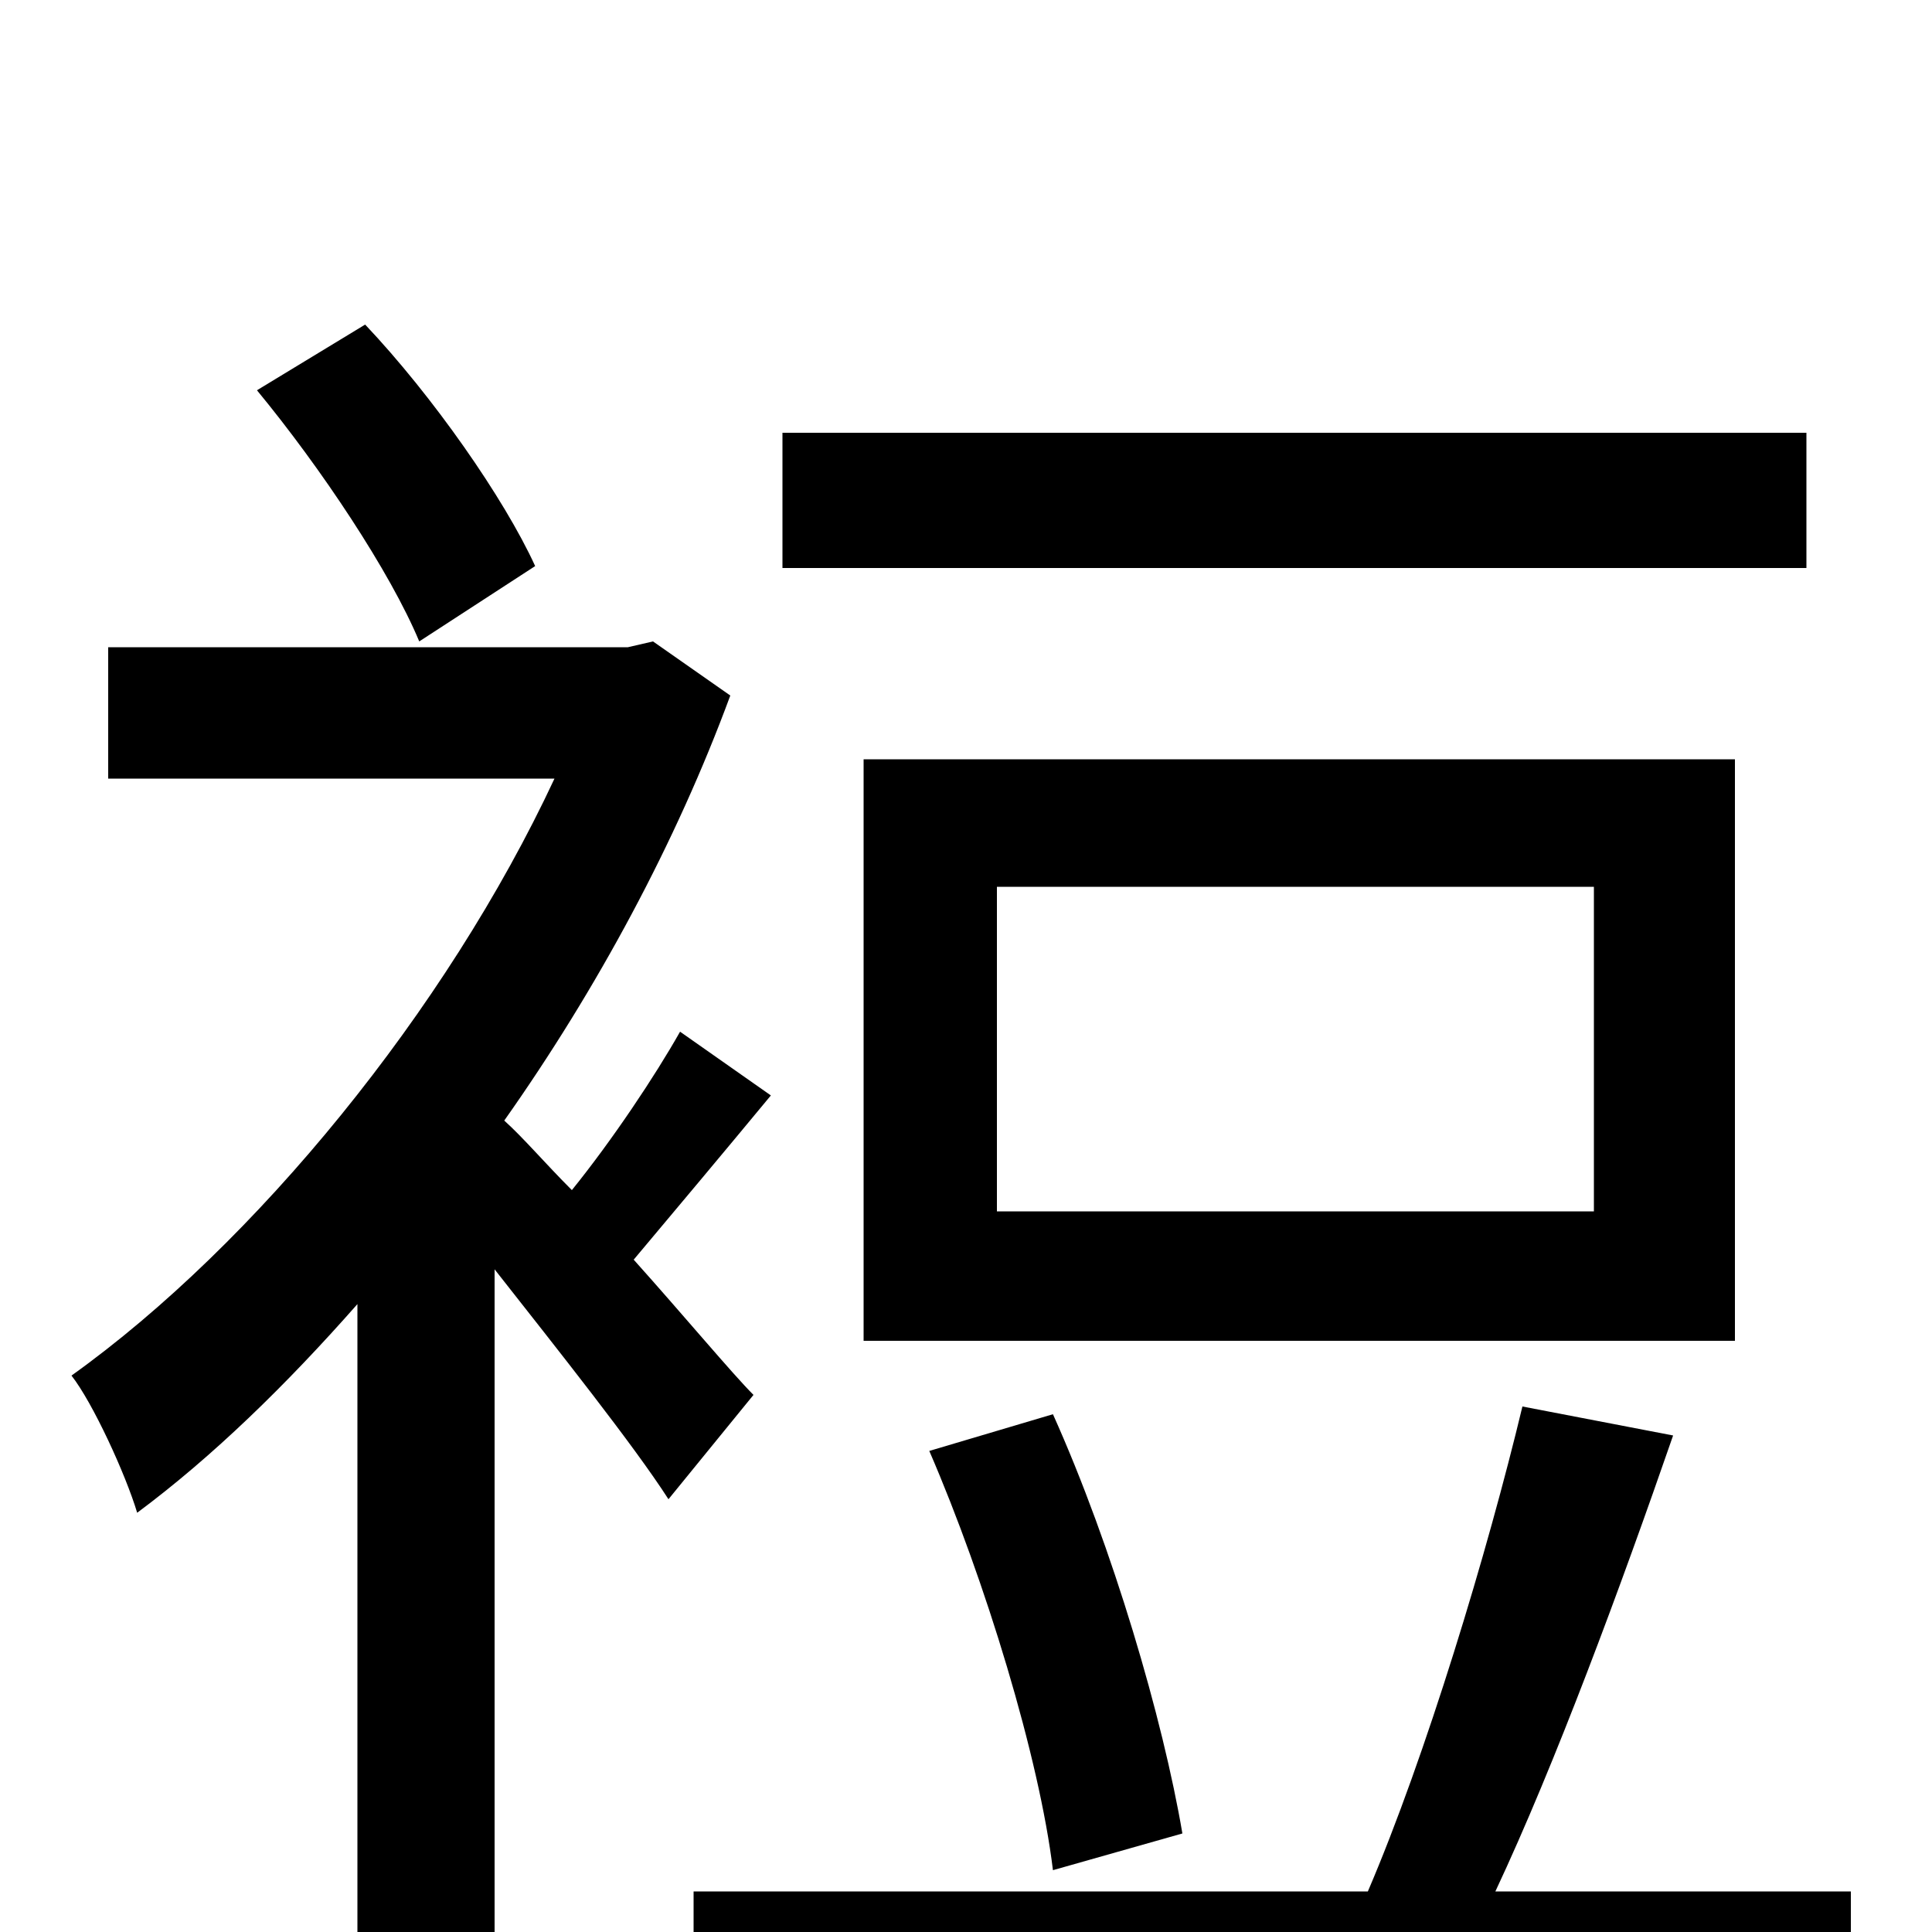 <svg xmlns="http://www.w3.org/2000/svg" viewBox="0 -1000 1000 1000">
	<path fill="#000000" d="M935 -776H405V-706H935ZM825 -373H516V-541H825ZM898 -607H447V-306H898ZM612 -51C602 -110 576 -199 545 -268L481 -249C510 -182 538 -90 545 -32ZM277 -707C261 -742 224 -795 189 -832L133 -798C166 -758 202 -704 217 -668ZM390 -278C379 -289 354 -319 328 -348C349 -373 375 -404 399 -433L352 -466C339 -443 317 -410 296 -384C282 -398 271 -411 261 -420C309 -488 350 -564 378 -640L338 -668L325 -665H56V-597H287C231 -477 132 -356 37 -288C48 -274 65 -237 71 -217C110 -246 148 -283 185 -325V75H256V-343C289 -301 328 -252 346 -224ZM774 -21C805 -87 839 -179 866 -257L788 -272C770 -197 738 -91 708 -21H359V48H958V-21Z"/>
</svg>